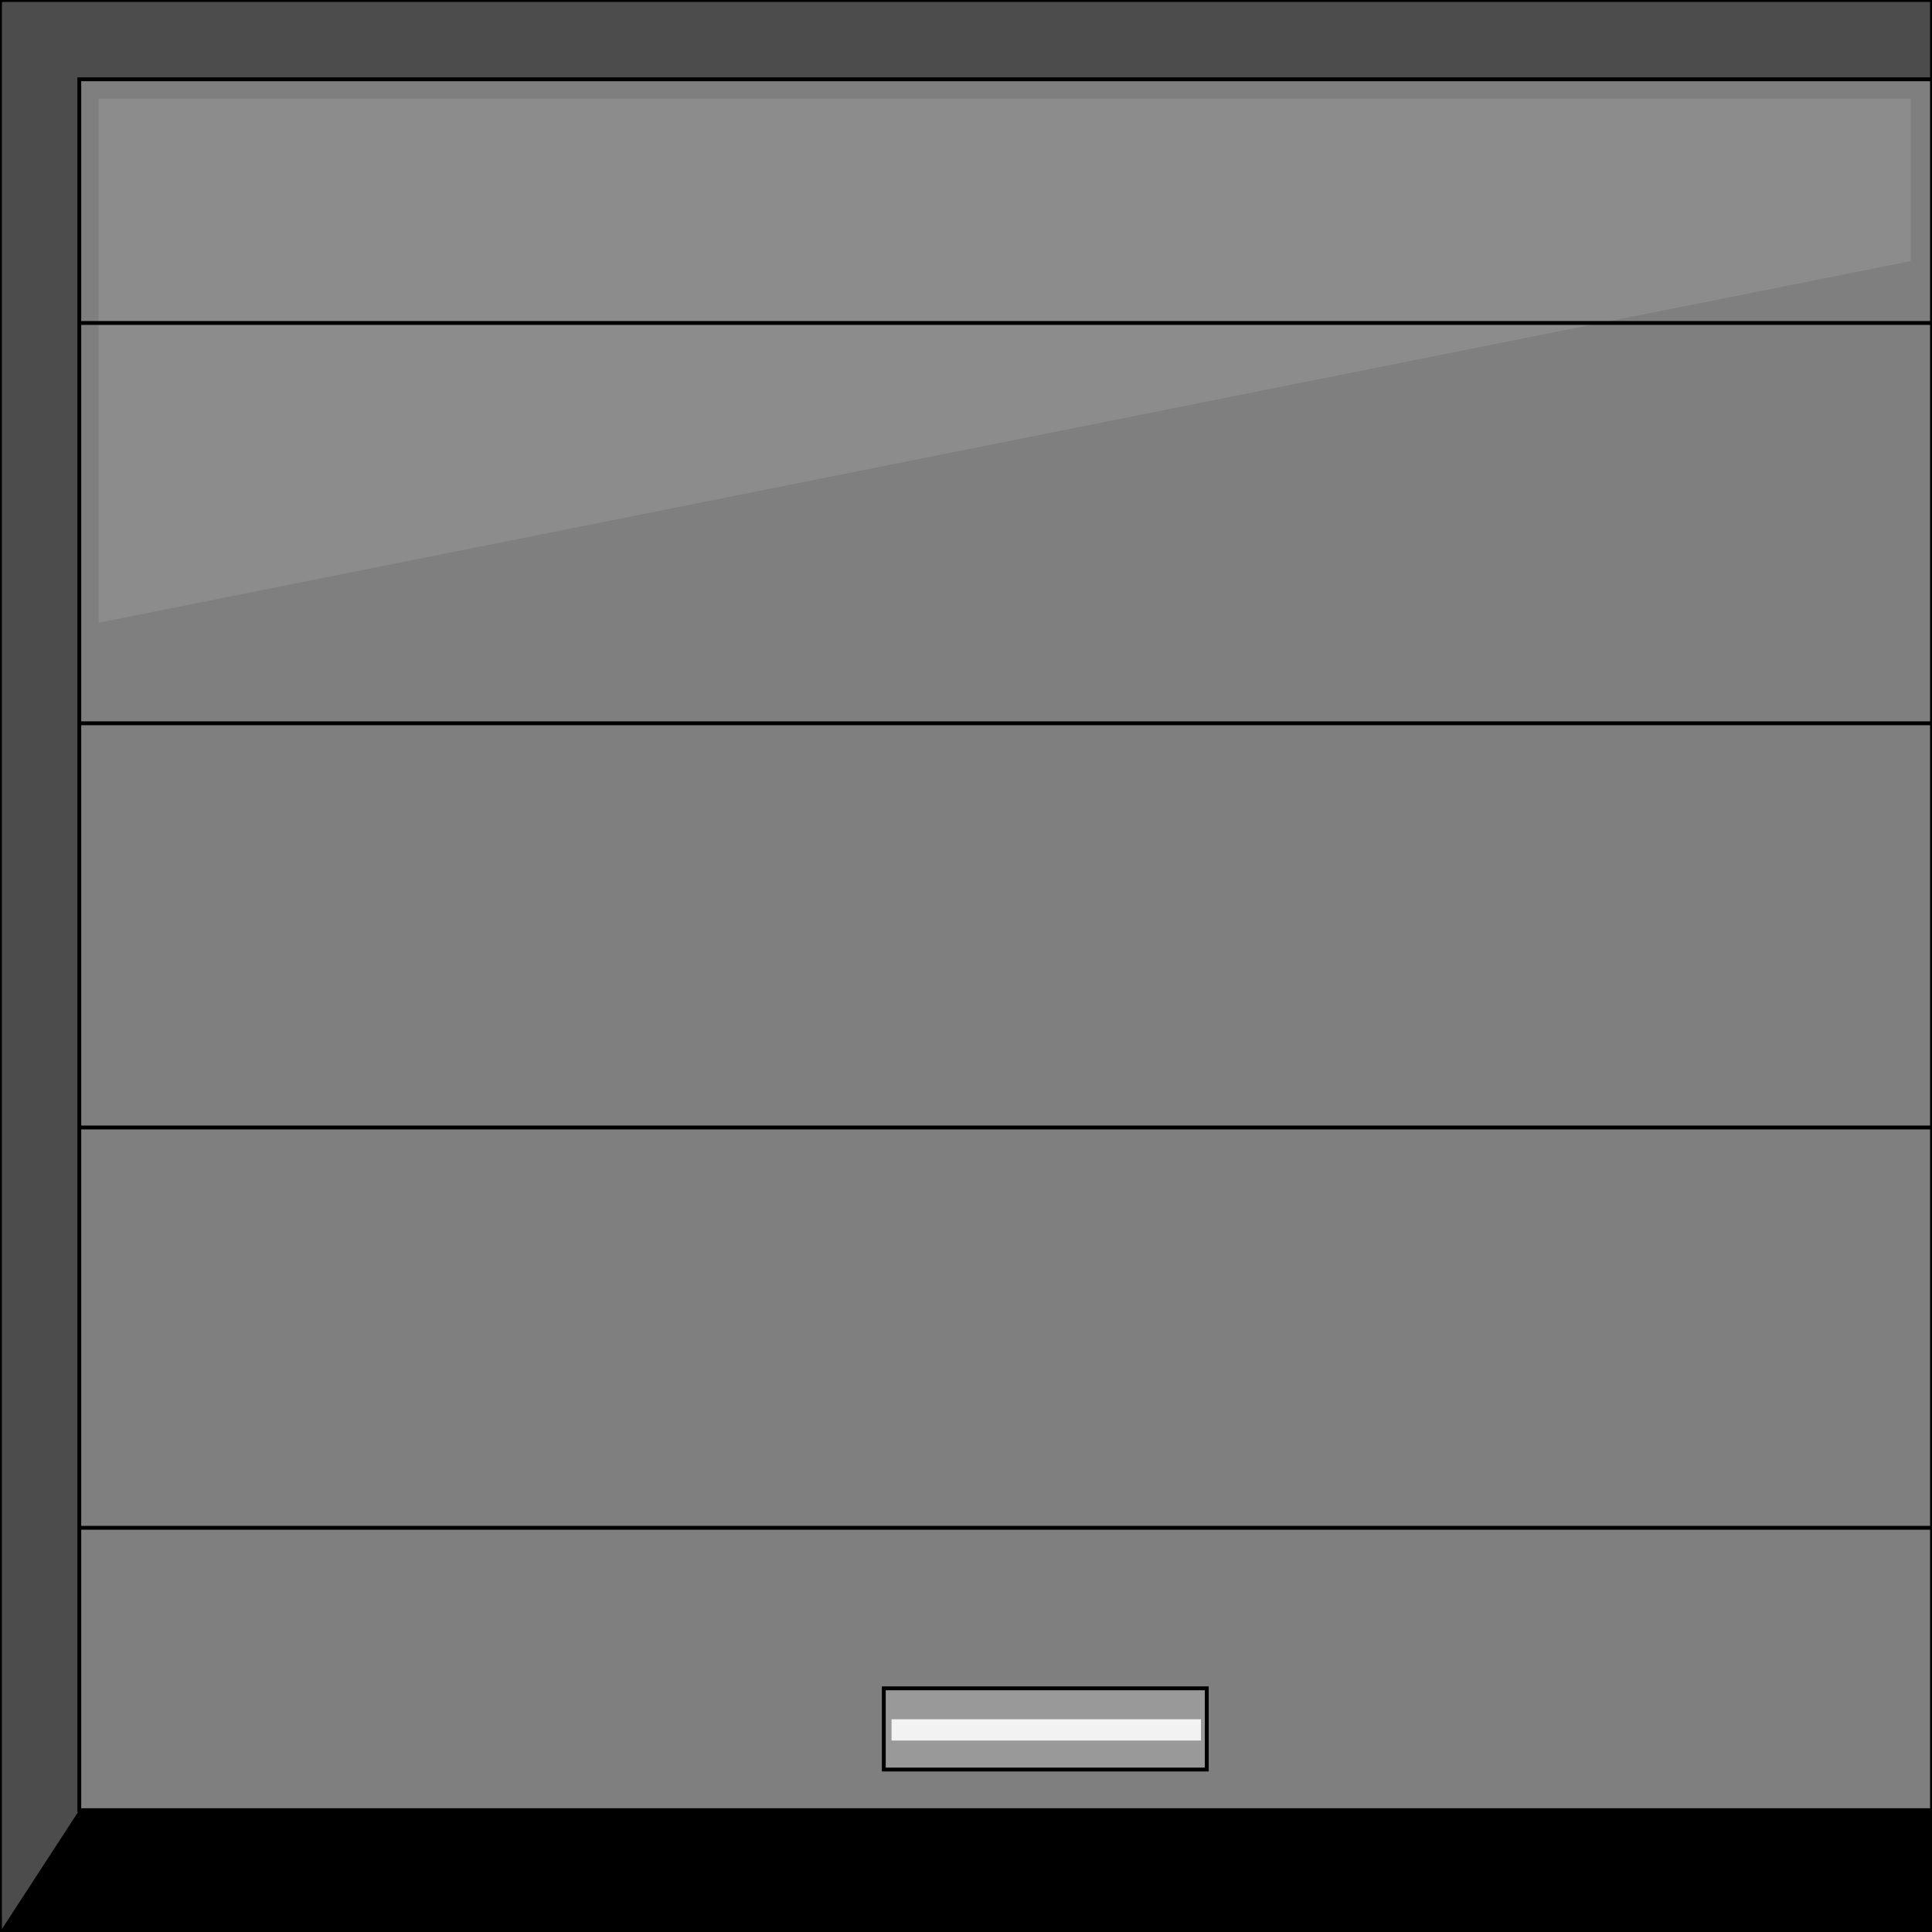 <svg width="150" height="150" viewBox="0 0 150 150" fill="none" xmlns="http://www.w3.org/2000/svg">
<rect x="0" y="0" width="150" height="150" fill="#333333" stroke="none"/>
<g clip-path="url(#clip0_2109_160618)">
<path d="M0 0H150V150H0V0Z" fill="#4C4C4C" stroke="black" stroke-width="0.3"/>
<path d="M6.156 6.156H150V140.541H6.156V6.156Z" fill="#7F7F7F" stroke="black" stroke-width="0.3"/>
<path d="M0 150L6.156 140.541H150V150H0Z" fill="black"/>
<path d="M7.657 7.657V48.348L148.348 20.27V7.657H7.657Z" fill="#8C8C8C"/>
<path d="M6.156 25.075H150" stroke="black" stroke-width="0.3"/>
<path d="M6.156 56.156H150" stroke="black" stroke-width="0.3"/>
<path d="M6.156 87.537H150" stroke="black" stroke-width="0.3"/>
<path d="M6.156 118.618H150" stroke="black" stroke-width="0.3"/>
<path d="M68.618 131.081H93.693V137.387H68.618V131.081Z" fill="#999999" stroke="black" stroke-width="0.3"/>
<path d="M69.219 133.483H93.243V135.135H69.219V133.483Z" fill="#F2F2F2"/>
</g>
<defs>
<clipPath id="clip0_2109_160618">
<rect width="150" height="150" fill="white"/>
</clipPath>
</defs>
</svg>
